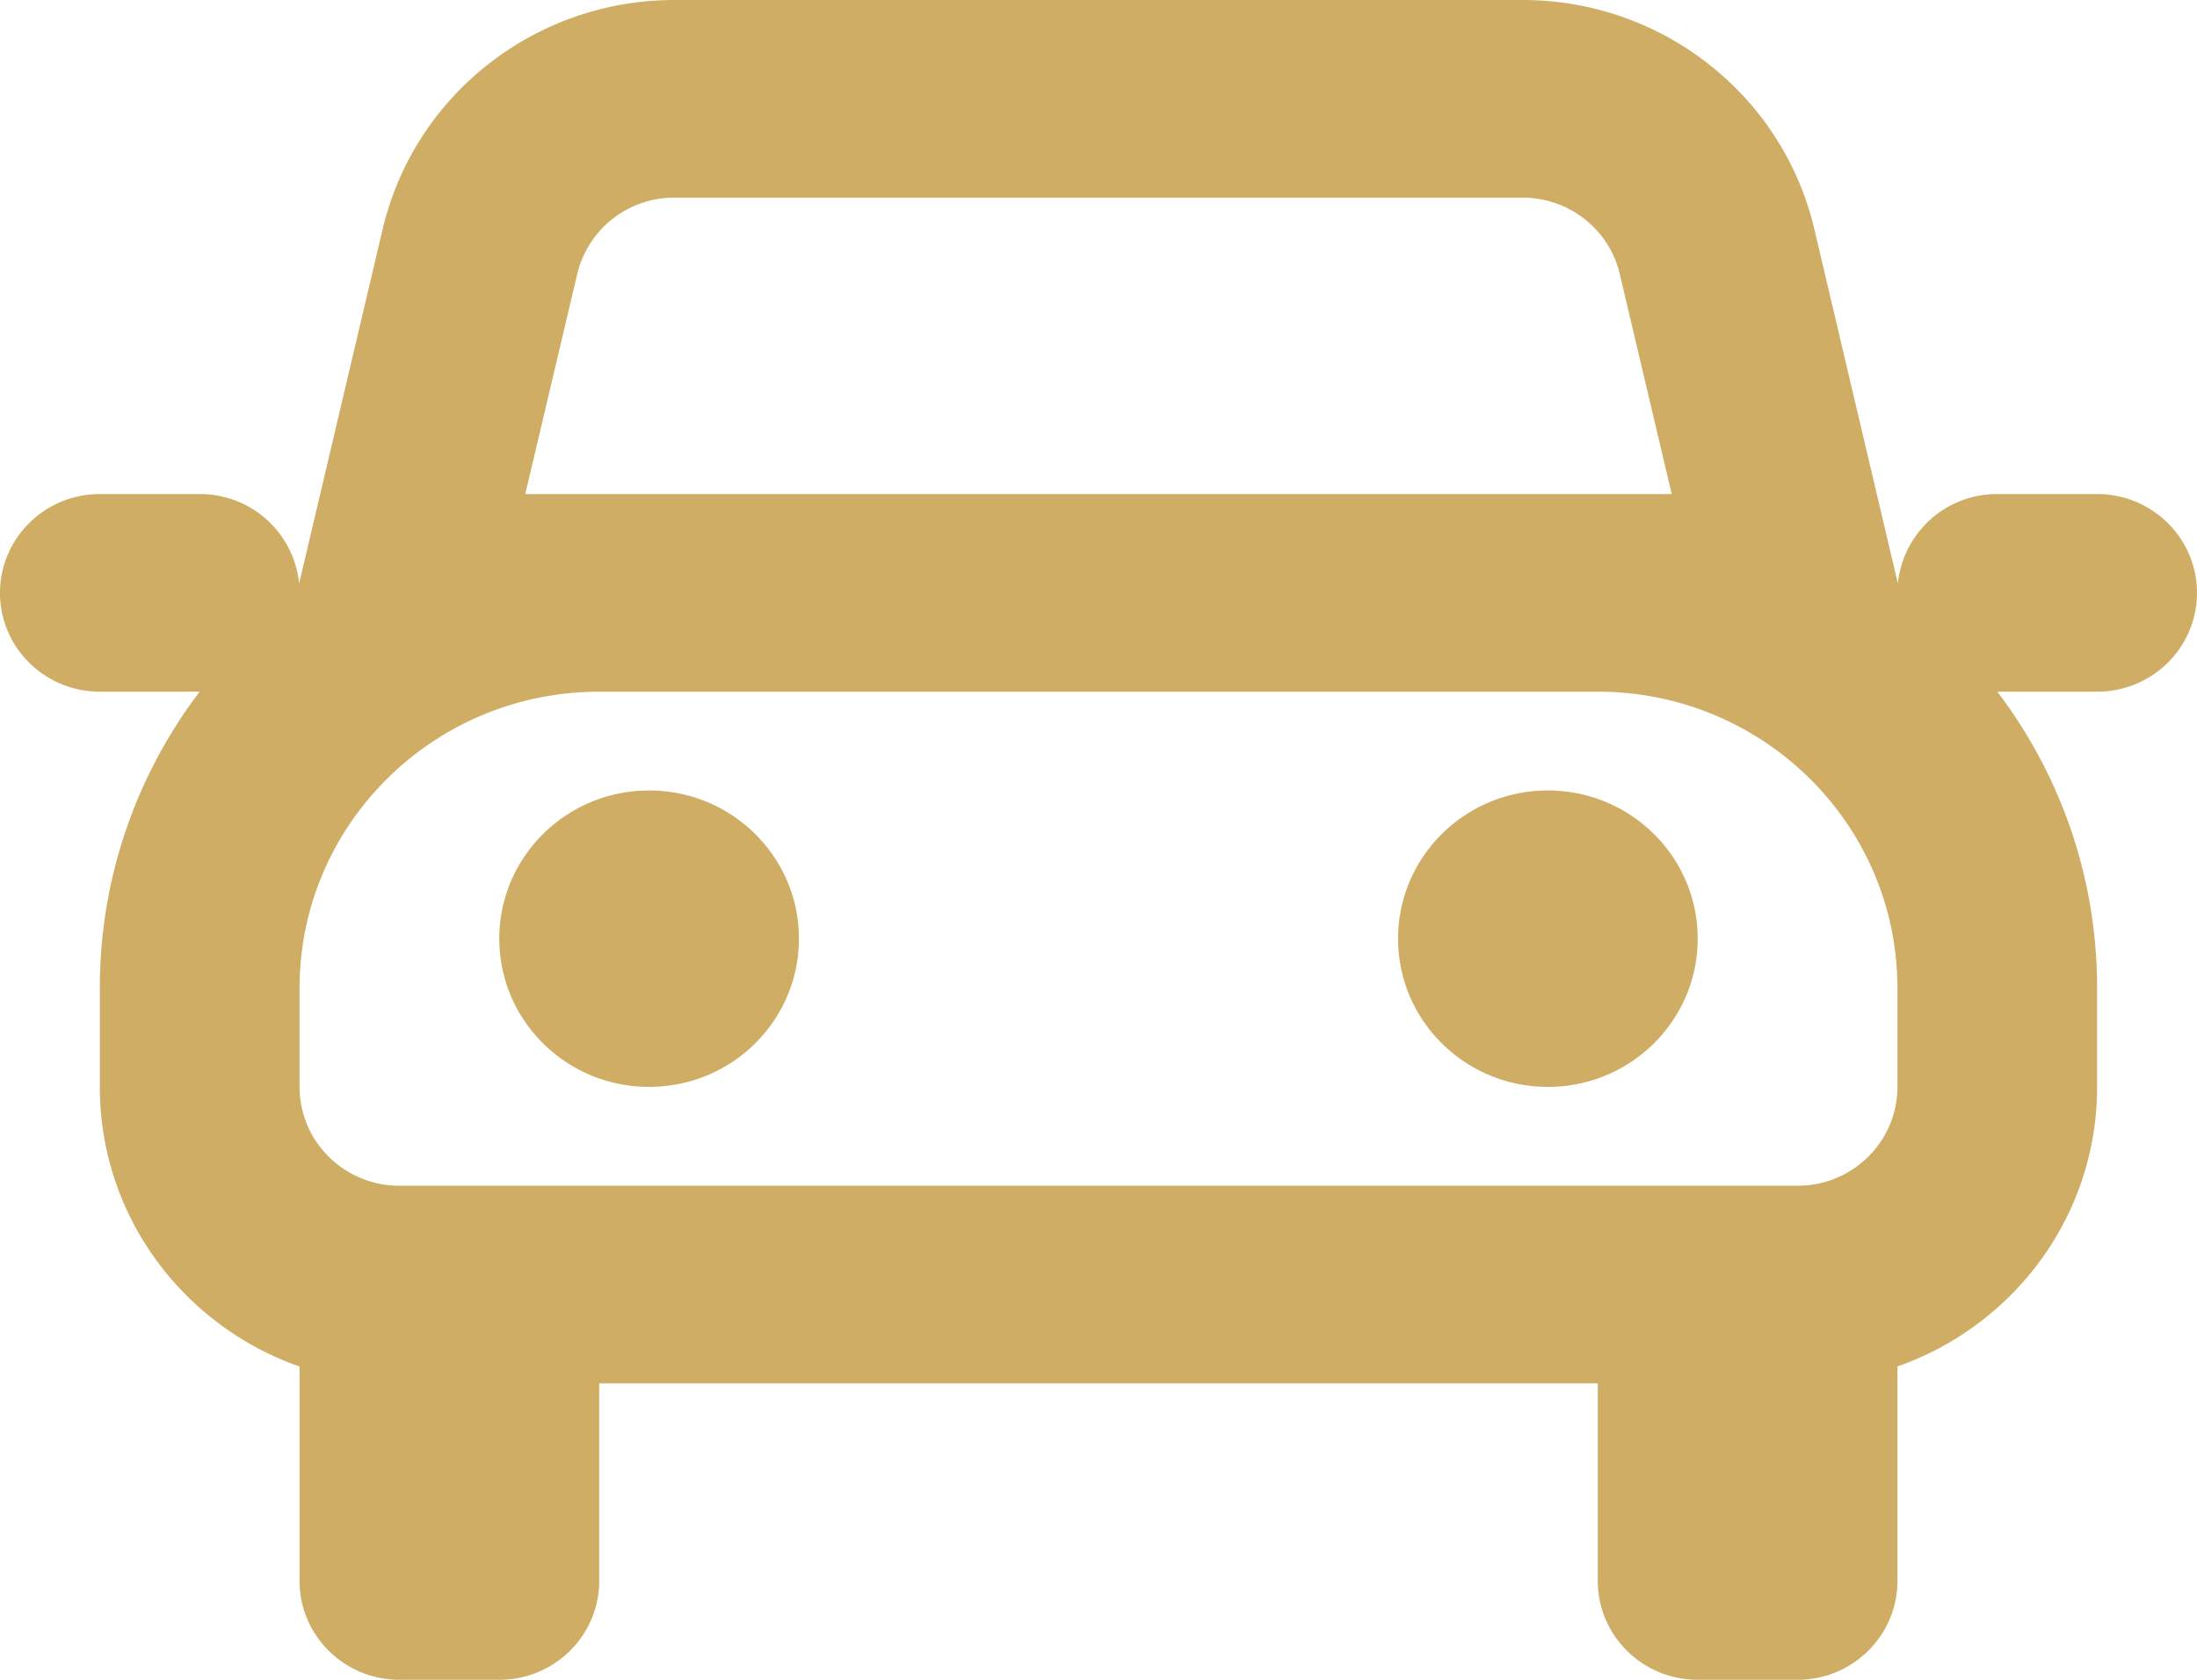 <svg xmlns="http://www.w3.org/2000/svg" width="34" height="26" fill="none" viewBox="0 0 34 26">
  <path fill="#CFAD65" fill-rule="evenodd" d="M8.933 4.24a1.542 1.542 0 0 1 1.505-1.181h13.124c.719 0 1.342.49 1.505 1.182l.804 3.406H8.129l.804-3.406Zm-7.388 6.466H3.09a7.562 7.562 0 0 0-1.545 4.588v1.53c0 1.997 1.29 3.697 3.091 4.327v3.32c0 .844.692 1.529 1.546 1.529h1.545c.854 0 1.546-.685 1.546-1.53v-3.058h15.454v3.059c0 .844.692 1.529 1.546 1.529h1.545c.854 0 1.546-.685 1.546-1.53v-3.32c1.8-.63 3.09-2.329 3.09-4.326v-1.53c0-1.721-.574-3.31-1.544-4.588h1.545c.853 0 1.545-.685 1.545-1.53 0-.844-.692-1.529-1.545-1.529h-1.546a1.54 1.54 0 0 0-1.538 1.383l-.048-.201-1.245-5.283C27.588 1.469 25.718 0 23.563 0H10.438C8.283 0 6.412 1.47 5.922 3.546L4.677 8.829l-.048.201a1.54 1.54 0 0 0-1.538-1.383H1.545C.692 7.647 0 8.332 0 9.177c0 .844.692 1.529 1.545 1.529Zm7.728 0c-2.56 0-4.637 2.054-4.637 4.588v1.53c0 .844.692 1.529 1.546 1.529h21.636c.854 0 1.546-.685 1.546-1.53v-1.529c0-2.534-2.076-4.588-4.637-4.588H9.273Zm-1.546 3.823c0-1.267 1.038-2.294 2.319-2.294 1.28 0 2.318 1.027 2.318 2.294 0 1.267-1.038 2.294-2.319 2.294-1.28 0-2.318-1.027-2.318-2.294Zm16.227-2.294c-1.28 0-2.318 1.027-2.318 2.294 0 1.267 1.038 2.294 2.319 2.294 1.28 0 2.318-1.027 2.318-2.294 0-1.267-1.038-2.294-2.319-2.294Z" clip-rule="evenodd"/>
</svg>
